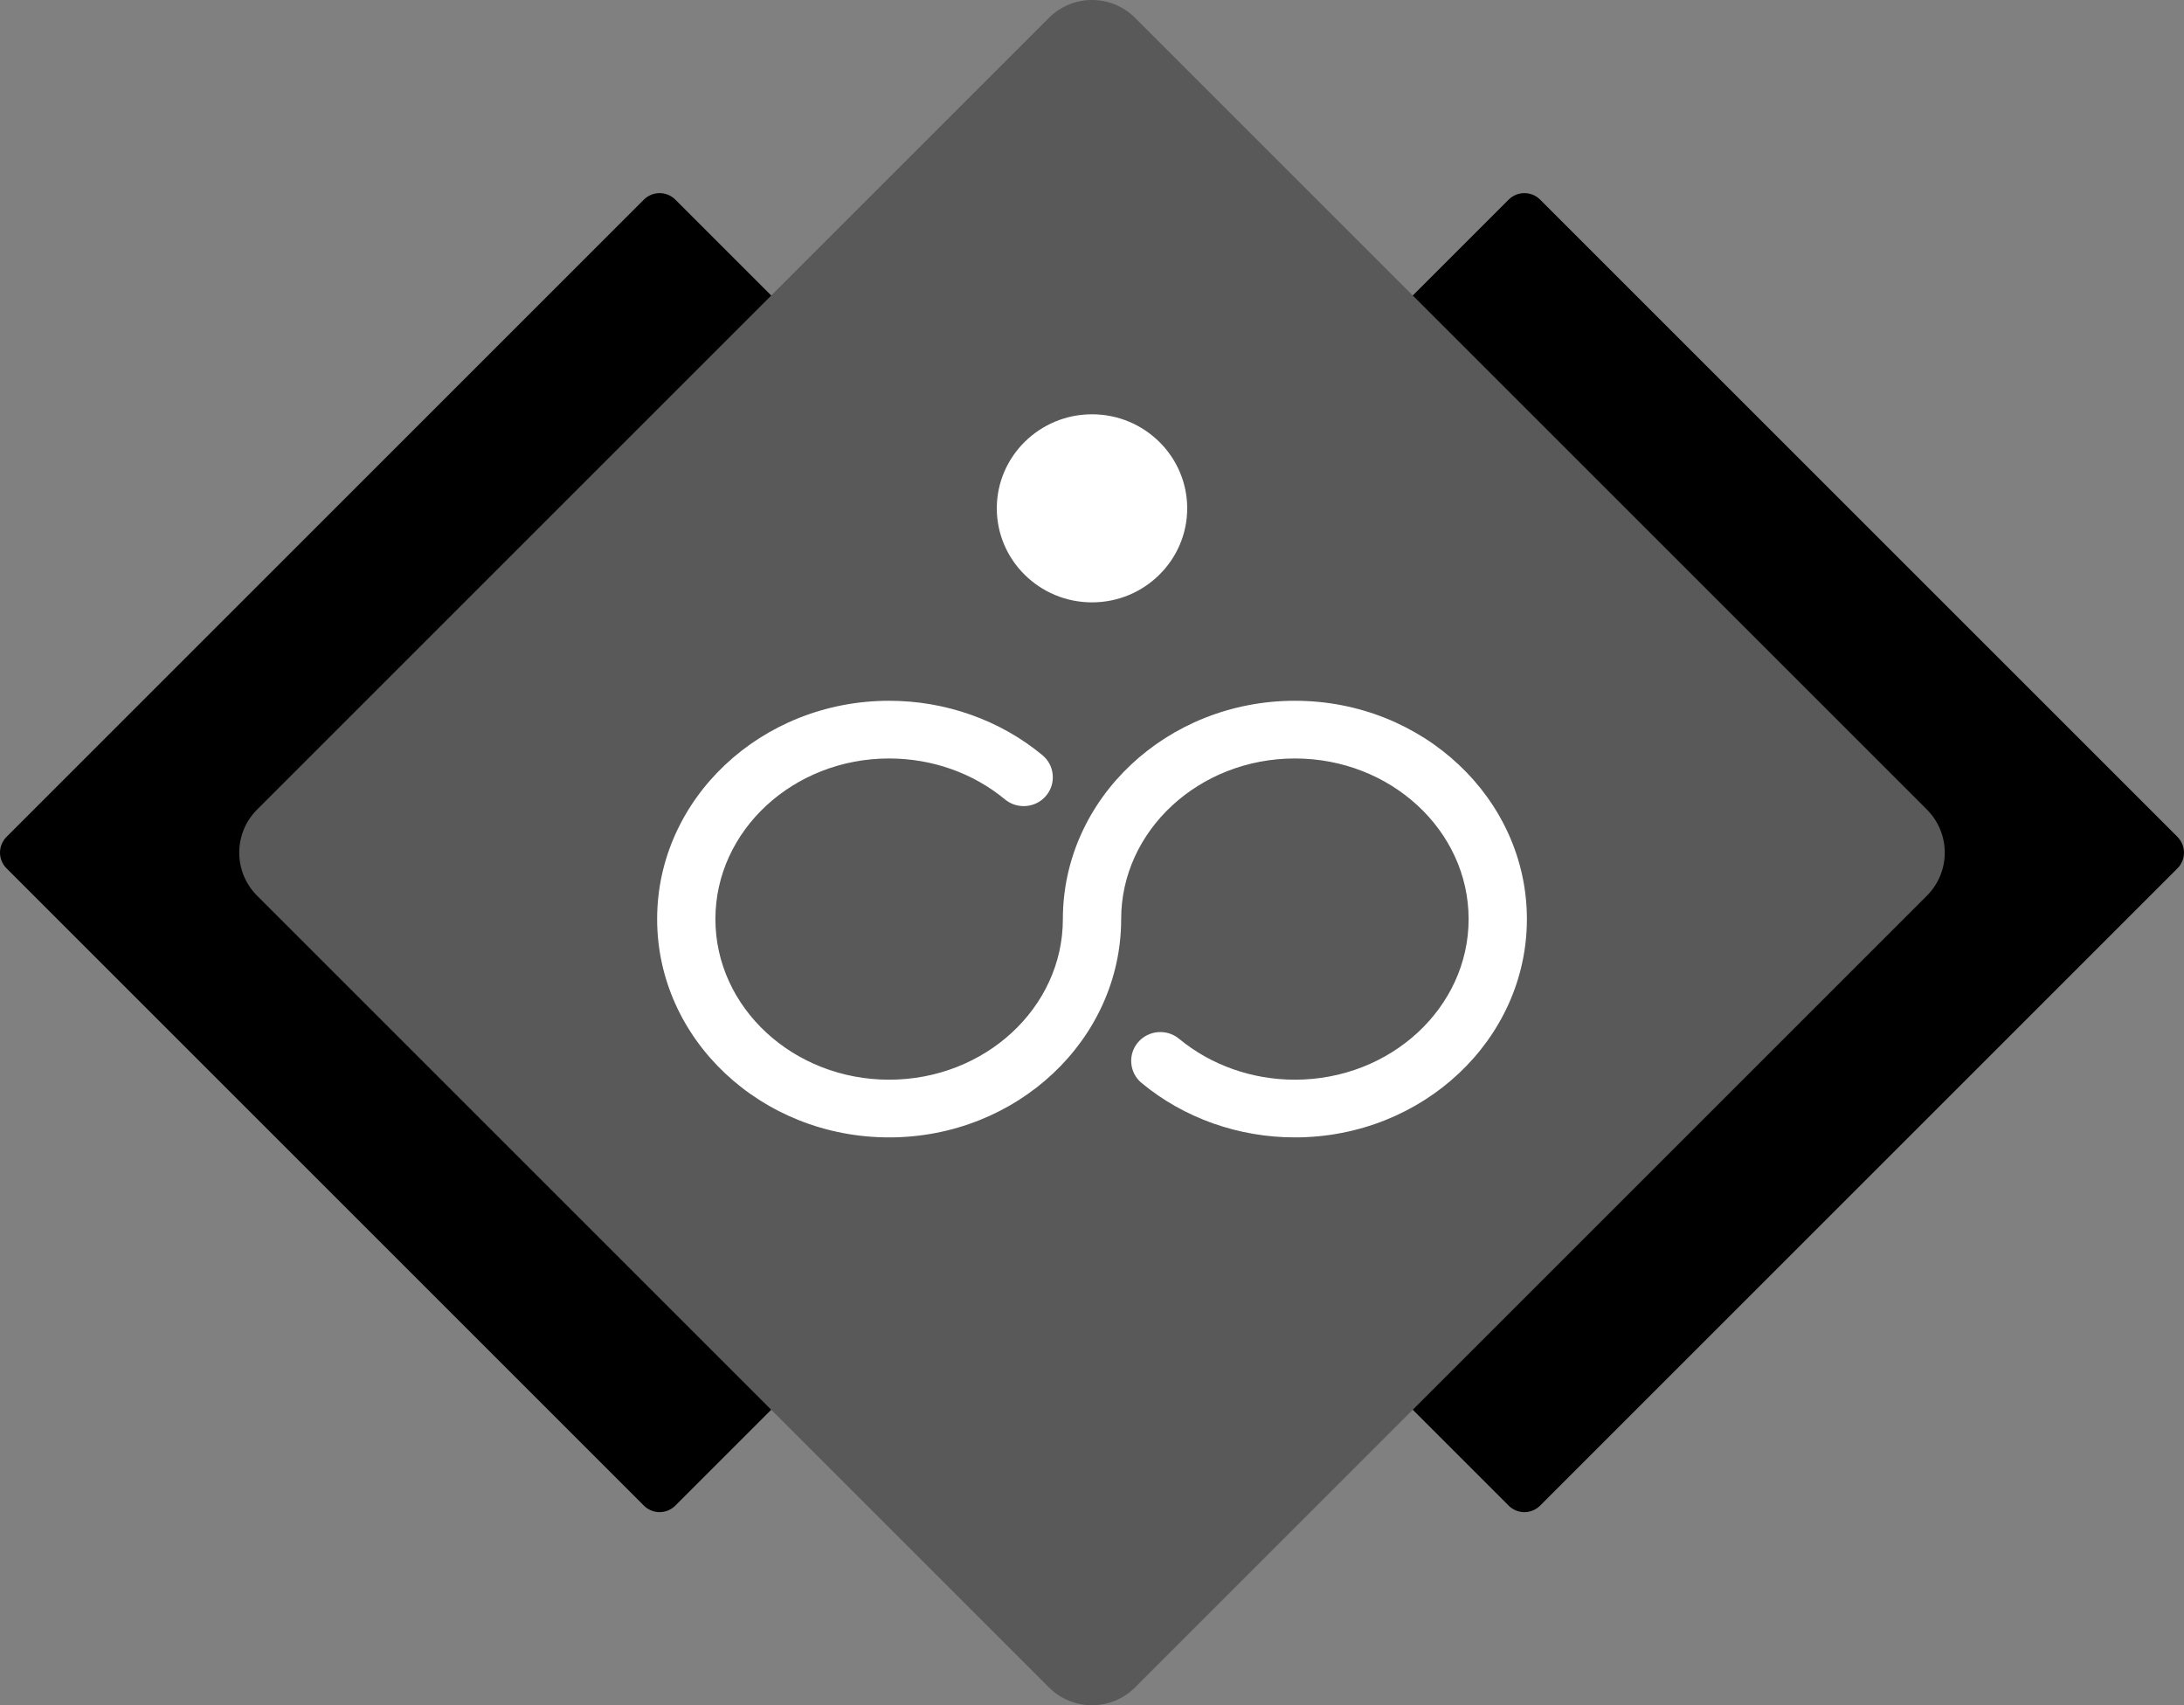 <svg viewBox="0 0 1299.16 1014.54" xmlns="http://www.w3.org/2000/svg"><rect x="0" y="0" width="1299.16" height="1014.54" fill="#808080" stroke="none"/><path d="m1295.28 497.9-379.13-379.12c-5.17-5.17-13.55-5.17-18.73 0l-379.12 379.12c-5.17 5.17-5.17 13.55 0 18.73l379.12 379.13c2.48 2.48 5.85 3.88 9.36 3.88s6.88-1.4 9.36-3.88l379.13-379.13c2.48-2.48 3.88-5.85 3.88-9.36s-1.4-6.88-3.88-9.36z"/><path d="m780.86 497.9-379.13-379.12c-5.17-5.17-13.55-5.17-18.73 0l-379.12 379.12c-2.48 2.48-3.88 5.85-3.88 9.36s1.4 6.88 3.88 9.36l379.13 379.13c2.59 2.59 5.97 3.88 9.36 3.88s6.78-1.29 9.36-3.88l379.13-379.13c2.48-2.48 3.88-5.85 3.88-9.36s-1.4-6.88-3.88-9.36z"/><path d="m1146.23 481.65-471.03-471.03c-14.14-14.15-37.1-14.15-51.24 0l-471.03 471.03c-14.15 14.15-14.15 37.09 0 51.24l471.03 471.03c7.07 7.08 16.35 10.61 25.62 10.61s18.55-3.54 25.62-10.61l471.03-471.03c14.15-14.15 14.15-37.09 0-51.24z" fill="#595959"/><g fill="#fff"><path d="m770.26 416.92c-76.1 0-138.01 58.27-138.01 129.89 0 52.69-46.36 95.55-103.35 95.55s-103.34-42.86-103.34-95.55 46.36-95.56 103.34-95.56c25.48 0 49.95 8.65 68.92 24.36 7.33 6.06 18.27 5.1 24.4-2.13 2.98-3.51 4.39-7.96 3.99-12.53-.4-4.58-2.58-8.73-6.14-11.68-25.2-20.86-57.58-32.35-91.16-32.35-76.1 0-138.01 58.27-138.01 129.89s61.91 129.88 138.01 129.88 138.02-58.27 138.02-129.88c0-52.69 46.36-95.56 103.34-95.56s103.34 42.87 103.34 95.56-46.36 95.55-103.34 95.55c-25.48 0-49.95-8.65-68.92-24.36-7.31-6.05-18.25-5.1-24.4 2.13-2.98 3.51-4.4 7.97-3.99 12.54.41 4.58 2.59 8.73 6.15 11.67 25.19 20.86 57.57 32.35 91.16 32.35 76.1 0 138.01-58.27 138.01-129.88s-61.91-129.89-138.01-129.89z"/><path d="m649.58 246.48c-31.23 0-56.63 25.1-56.63 55.95s25.4 55.95 56.63 55.95 56.63-25.1 56.63-55.95-25.4-55.95-56.63-55.95z"/></g></svg>